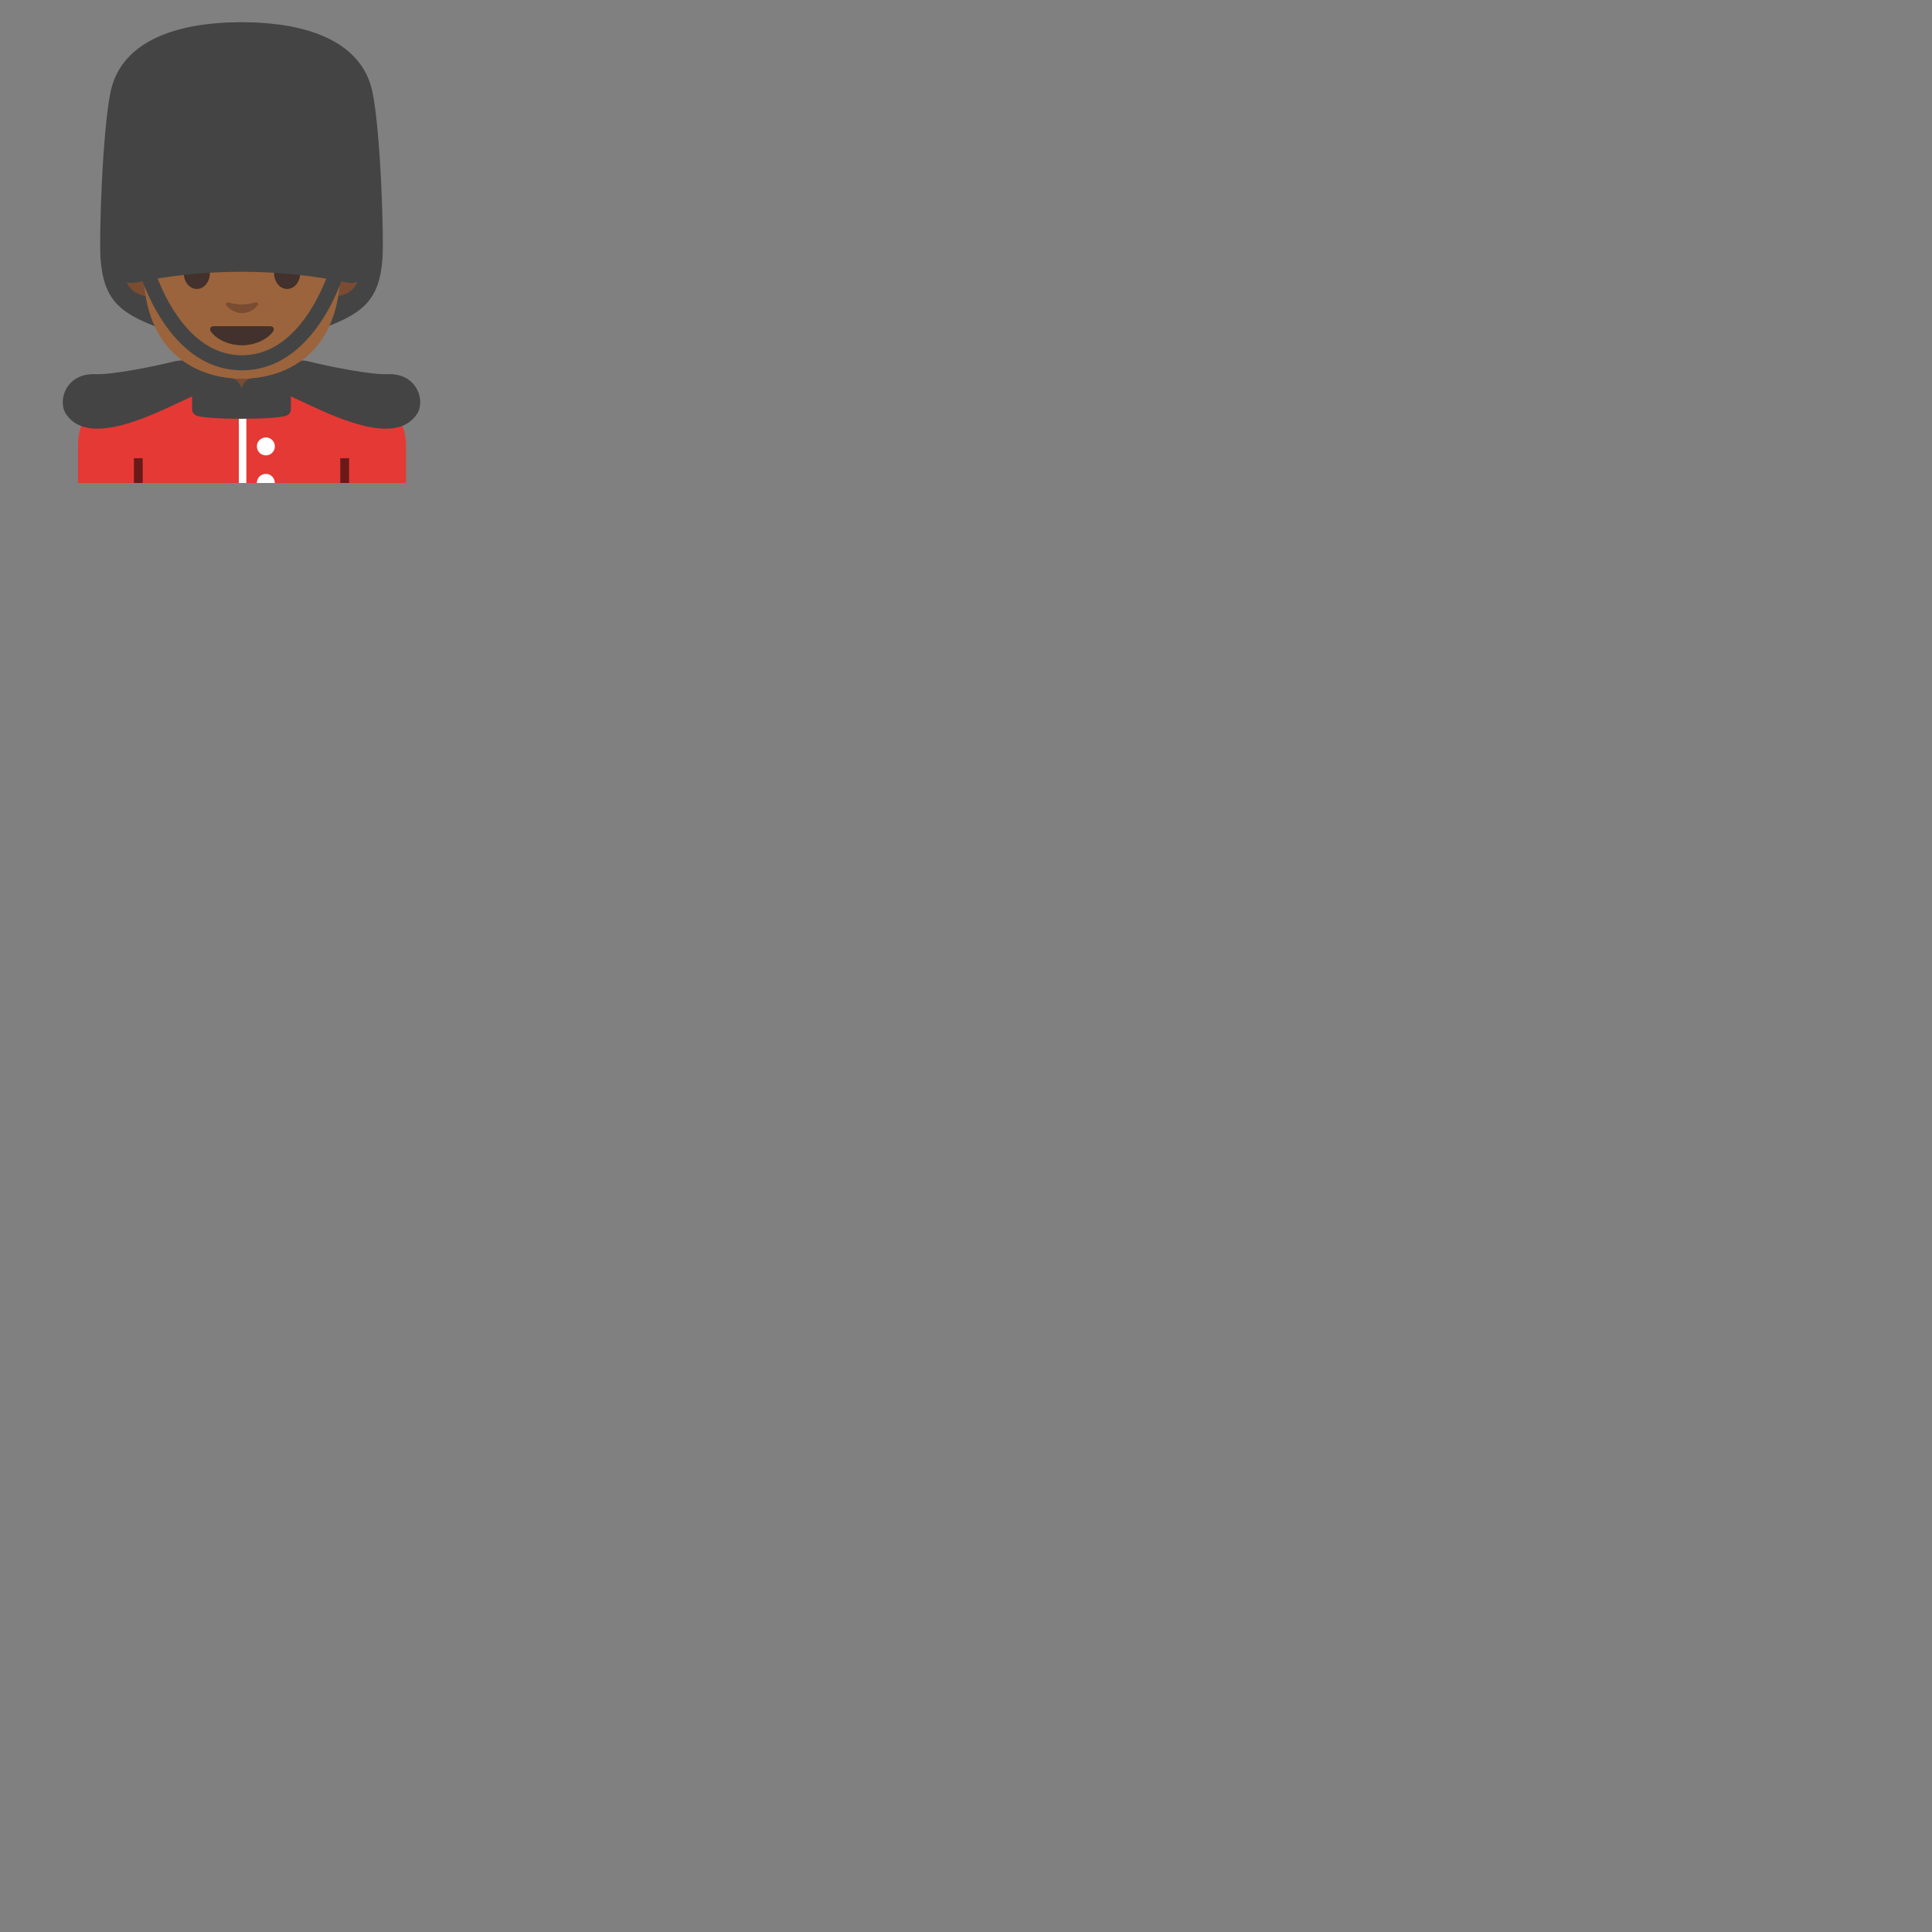 <svg xmlns="http://www.w3.org/2000/svg" version="1.1" viewBox="0 0 512 512" fill="currentColor"><rect x="0" y="0" width="512" height="512" fill="#808080" stroke="none"/><path fill="#e53935" d="M20.68 118.08V128h86.91v-9.92c0-15.22-21.66-22.95-43.45-22.93c-21.66.03-43.46 6.8-43.46 22.93"/><path fill="#7a4c32" d="M64 97.66h-7.18v6.9c0 3.12 2.92 5.65 6.53 5.65h1.31c3.61 0 6.53-2.53 6.53-5.65v-6.9z"/><path fill="#fff" d="M65.29 128h-2v-23.88c0-.55.45-1 1-1s1 .45 1 1z"/><g fill="#444"><path d="M49.96 105.5c7.83-3.5 3.85-11.63-4-9.67c-5.33 1.33-16.32 3.52-20.67 3.33c-7.83-.33-10.08 7.03-7.83 10.5c6.16 9.51 24.85-.75 32.5-4.16m28.08 0c-7.83-3.5-3.85-11.63 4-9.67c5.33 1.33 16.32 3.52 20.67 3.33c7.83-.33 10.08 7.03 7.83 10.5c-6.16 9.51-24.85-.75-32.5-4.16"/><path d="M74.35 98.27c-2.29.79-5.6 1.62-7.69 1.97c-1.29.22-2.32 1.36-2.66 2.66c-.34-1.3-1.36-2.44-2.66-2.66c-2.09-.36-5.36-1.46-7.7-2.08c-1.33-.35-2.74-.89-2.74 2.1v8.16c0 .68.39 1.32 1.03 1.66c2.32 1.21 21.81 1.21 24.13 0c.65-.34 1.03-.98 1.03-1.66v-8.16c.01-4.54-1.3-2.49-2.74-1.99"/></g><path fill="#e39400" d="M62.74 67.13s4.66.81 4.66 5.83c0 4.43-3.4 6.17-6.8 6.17v-12z"/><path fill="#e39400" d="M65.26 67.13s-4.66.81-4.66 5.83c0 4.43 3.4 6.17 6.8 6.17v-12z"/><path fill="#fac01b" d="M64 34.26c-20.08 0-25.34 15.57-25.34 37.44c0 22.68 14.58 28.54 25.34 28.54c10.6 0 25.34-5.7 25.34-28.54c0-21.87-5.26-37.44-25.34-37.44"/><path fill="#444" d="M67.39 73.73c0 2.26-1.51 4.09-3.38 4.09c-1.87 0-3.39-1.83-3.39-4.09s1.52-4.09 3.39-4.09s3.38 1.83 3.38 4.09"/><path fill="#444" d="M60.61 73.73c0 2.26 1.51 4.09 3.39 4.09c1.87 0 3.39-1.83 3.39-4.09s-1.52-4.09-3.39-4.09c-1.88 0-3.39 1.83-3.39 4.09"/><path fill="#513f35" d="M71.33 87.55H56.67c-.84 0-1.2.57-.65 1.41c.78 1.19 3.67 3.46 7.98 3.46s7.2-2.28 7.98-3.46c.55-.85.19-1.41-.65-1.41"/><path fill="#e39400" d="M67.54 81.32c-1.25.35-2.54.52-3.54.52s-2.29-.17-3.54-.53c-.53-.15-.74.35-.55.69c.4.7 1.99 2.1 4.09 2.1c2.1 0 3.7-1.41 4.09-2.1c.2-.33-.01-.84-.55-.68"/><path fill="#6d4c41" d="M64.56 31.41s-.39-.01-.56-.01c-.17 0-.56.01-.56.01c-21.67.42-28.2 13.46-28.2 22.5c0 8.79.01 15.24.01 15.24s.34-.36.98-.85c.68-.53 1.43-.83 1.43-.83l1.09 7.34l7.22-15.09c.04-.09.14-.15.25-.14l4.28.48c4.3.48 8.62.71 12.94.72v.01H64c.19 0 .37.01.56 0v-.01c4.32-.01 8.64-.24 12.94-.72l4.28-.48c.1-.01.2.04.25.14l7.22 15.09l1.09-7.34s.75.3 1.43.83c.64.5.98.85.98.85s.01-6.46.01-15.24c.01-9.05-6.53-22.08-28.2-22.5"/><path fill="#444" d="M64 5.91c-6.33 0-30.87.27-34.7 18.45c-2.16 10.27-3.09 38.67-2.65 44.28c.88 11.27 5.26 14.85 18.6 19.32C62.09 93.6 64 92.74 64 92.74zm0 0c6.33 0 30.87.27 34.7 18.45c2.16 10.27 3.09 38.67 2.65 44.28c-.88 11.27-5.26 14.85-18.6 19.32C65.91 93.6 64 92.74 64 92.74z"/><path fill="#6d4c41" d="M34.53 68.3s-.01-6.65-.01-15.71c0-9.47 6.94-22.58 30.17-22.58c16.21 0 22.27 6.41 22.27 10.69c0 0 6.02 1.08 6.61 8.79c.41 5.42-.12 18.44-.12 18.44s-.65-.58-1.39-.92c-.39-.18-.79-.26-.79-.26l-1.09 7.43l-8.06-15.61c-.05-.09-.15-.15-.25-.13l-3.27.39c-9.41 1.11-18.93 1.15-28.35.1l-4.41-.49a.248.248 0 0 0-.25.14l-7.44 15.55l-1.13-7.57s-.77.31-1.47.85a9.8 9.8 0 0 0-1.02.89"/><path fill="#7a4c32" d="M90.32 66.22s4.8.83 4.8 6c0 4.56-3.5 6.36-7.01 6.36V66.22zm-52.39 0s-4.8.83-4.8 6c0 4.56 3.5 6.36 7.01 6.36V66.22z"/><path fill="#9b643c" d="M64.12 32.35C43.42 32.35 38 48.4 38 70.94c0 23.37 15.02 29.42 26.12 29.42c10.93 0 26.12-5.87 26.12-29.42c0-22.55-5.42-38.59-26.12-38.59"/><path fill="#4c3734" d="M71.6 86.5H56.64c-.86 0-1.23.58-.66 1.44c.79 1.21 3.74 3.53 8.14 3.53s7.35-2.33 8.14-3.53c.57-.86.2-1.44-.66-1.44"/><path fill="#42312c" d="M71.6 86.5H56.64c-.86 0-1.23.58-.66 1.44c.79 1.21 3.74 3.53 8.14 3.53s7.35-2.33 8.14-3.53c.57-.86.2-1.44-.66-1.44"/><path fill="#7a4c32" d="M67.74 80.14c-1.27.36-2.59.54-3.61.54s-2.34-.18-3.61-.54c-.54-.15-.76.36-.56.7c.4.71 2.03 2.14 4.18 2.14s3.77-1.43 4.18-2.14c.18-.34-.04-.85-.58-.7"/><path fill="#42312c" d="M55.61 72.41c0 2.3-1.54 4.17-3.45 4.17c-1.91 0-3.46-1.87-3.46-4.17c0-2.31 1.55-4.18 3.46-4.18s3.45 1.87 3.45 4.18m17.02 0c0 2.3 1.54 4.17 3.46 4.17c1.91 0 3.46-1.87 3.46-4.17c0-2.31-1.55-4.18-3.46-4.18c-1.92 0-3.46 1.87-3.46 4.18"/><path fill="#6d4c41" d="m38.01 72.4l-1.38-8.5s-2.99-32.75 28.2-32.75s26.34 34.17 26.34 34.17l-.95 7.07l-8.1-13.72s-15.4 1.24-35.4-.26z"/><g fill="none" stroke="#444" stroke-miterlimit="10" stroke-width="4"><path d="M38.01 68.93s6.84 27.21 26.12 27.21"/><path d="M90.24 68.93S83.4 96.14 64.12 96.14"/></g><path fill="#444" d="M45.9 10.12c-5.95 2.67-11.53 7.23-11.53 15.03l-2.92 46.3c0 2.45 1.95 3.95 4.38 3.45c9.29-1.92 18.73-2.88 28.17-2.88V5.91c-7.31 0-11.43 1.22-18.1 4.21m36.2 0c5.95 2.67 11.53 7.23 11.53 15.03l2.92 46.3c0 2.45-1.95 3.95-4.38 3.45c-9.29-1.92-18.73-2.88-28.17-2.88V5.91c7.31 0 11.43 1.22 18.1 4.21"/><circle cx="70.46" cy="118.3" r="2.38" fill="#fff"/><path fill="#fff" d="M72.83 127.97c0-1.31-1.06-2.38-2.38-2.38s-2.38 1.06-2.38 2.38v.03h4.74c.02-.01.02-.02.02-.03"/><path d="M90.18 121.43h2.33V128h-2.33zm-54.69 0h2.33V128h-2.33z" opacity=".54"/></svg>